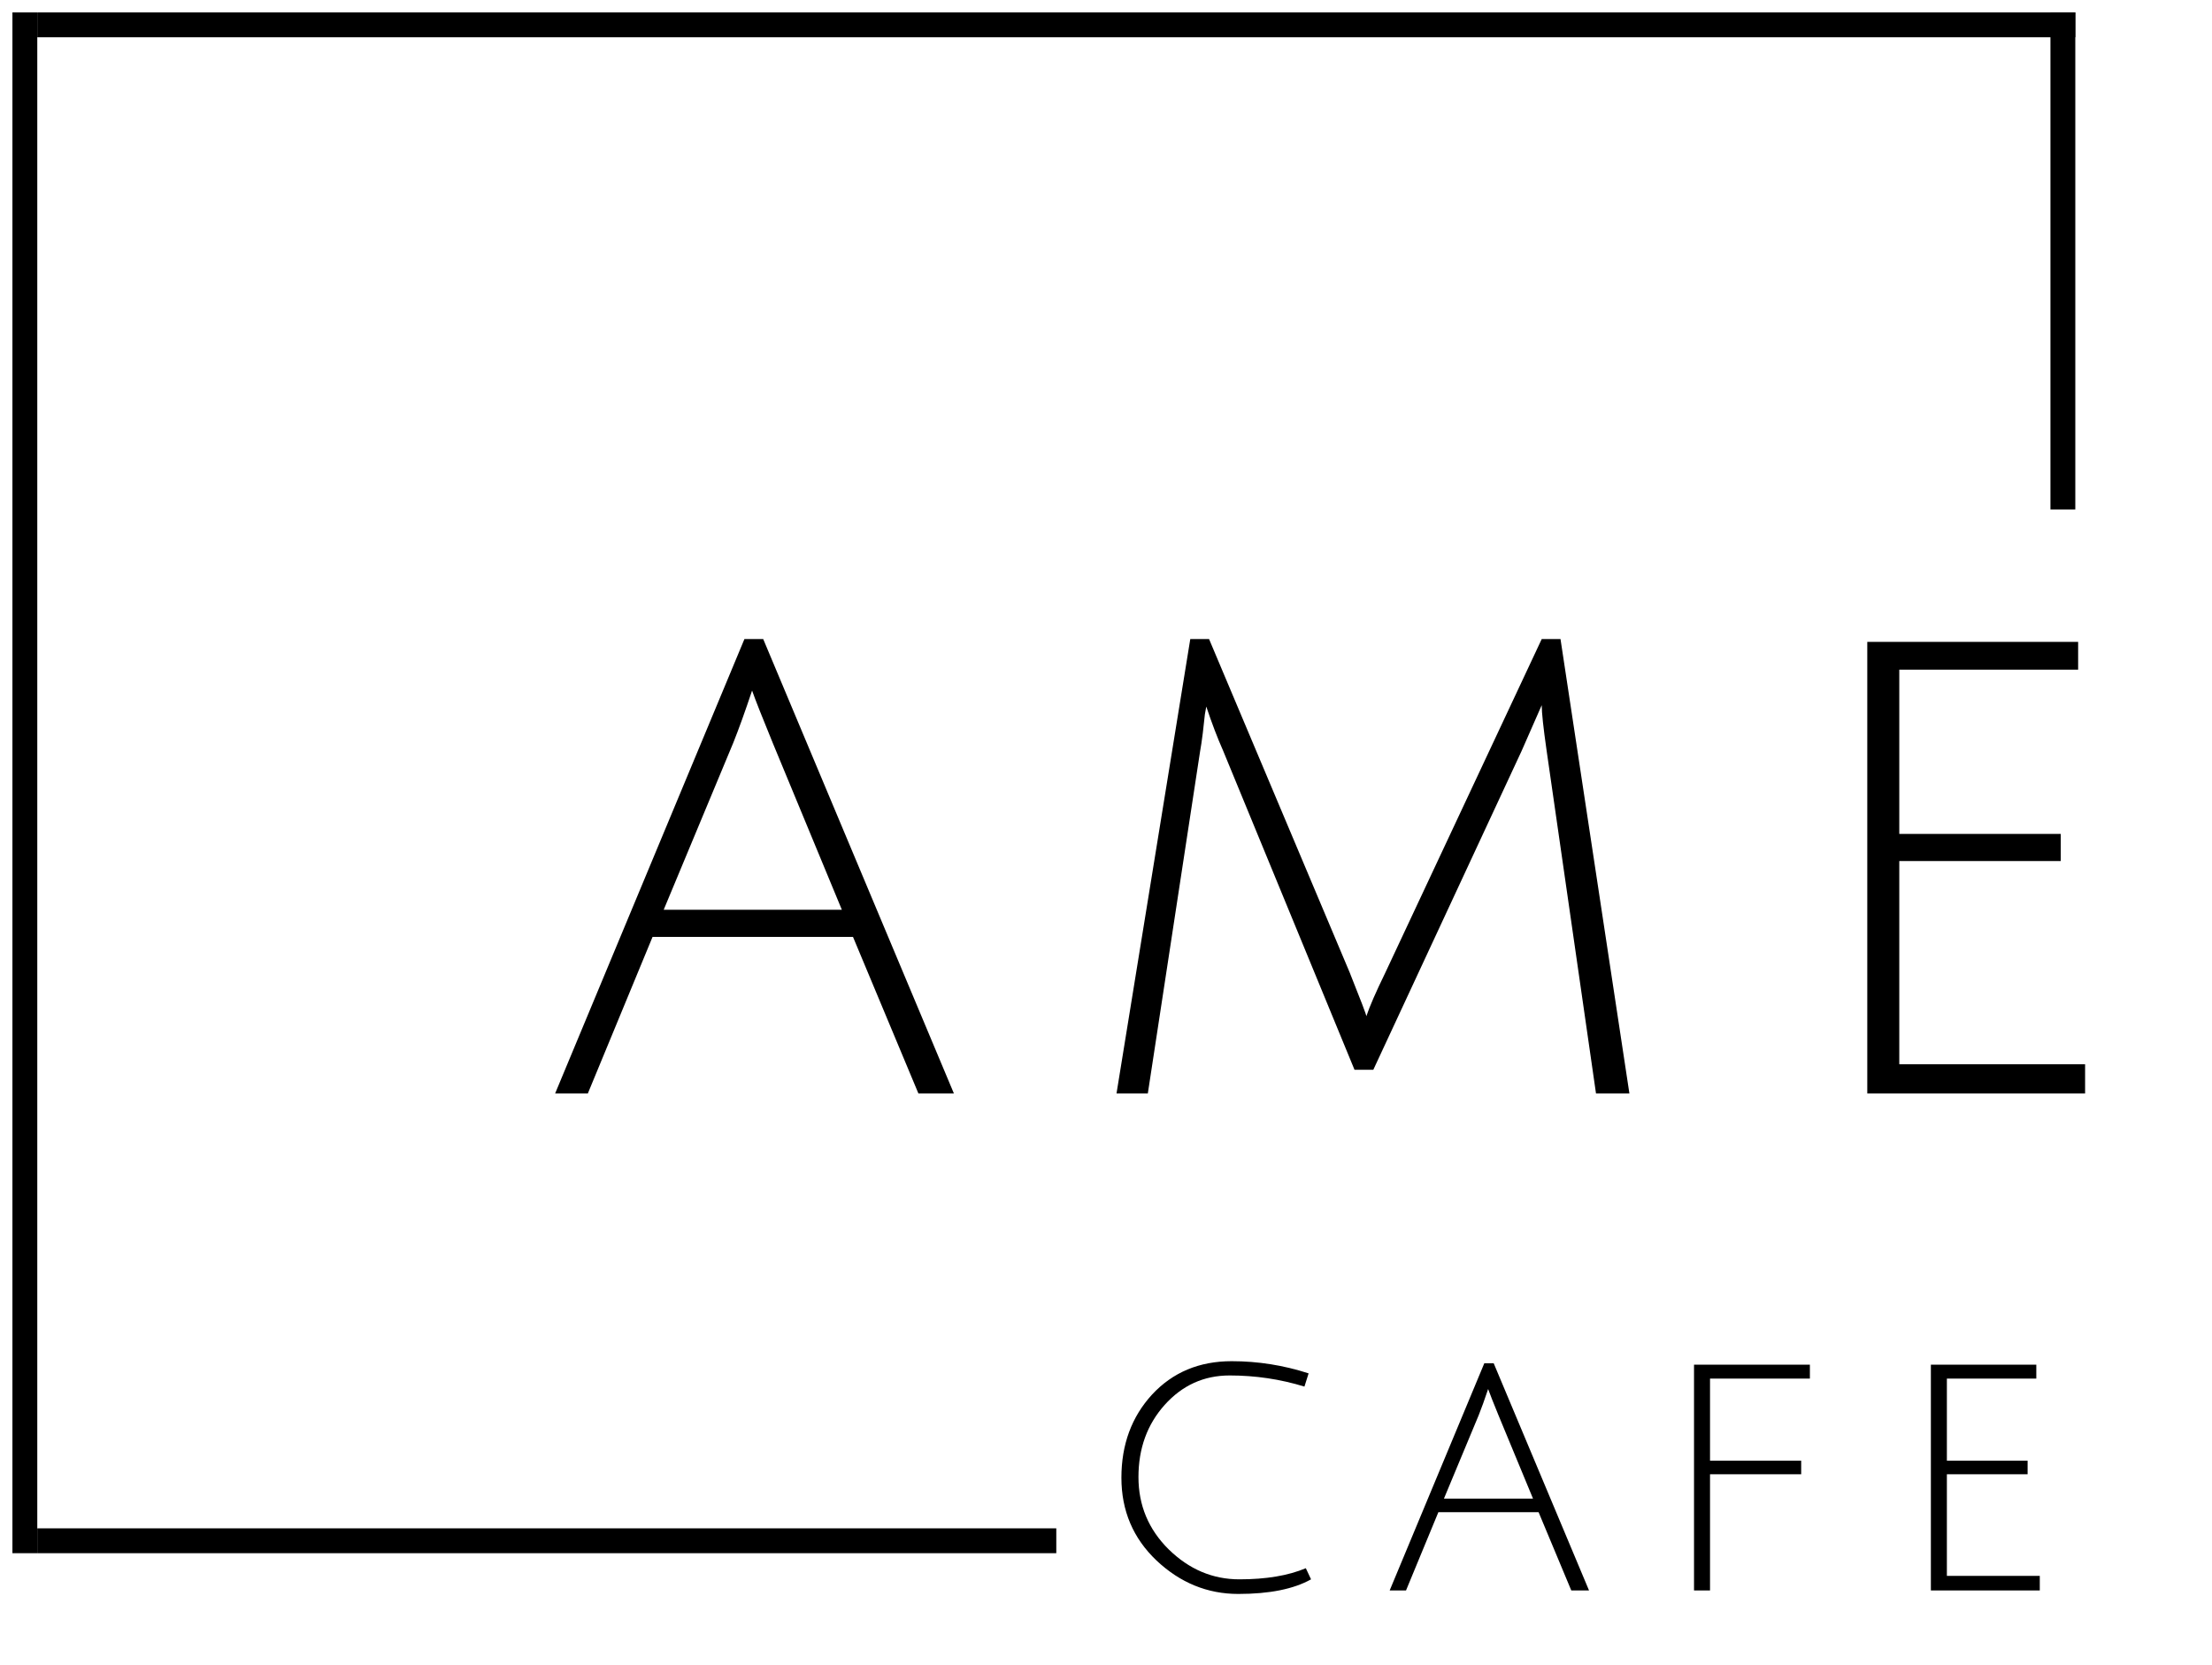 <svg width="89" height="67" viewBox="0 0 89 67" fill="none" xmlns="http://www.w3.org/2000/svg">
<path d="M26.256 37.7L23.652 44H22.336L29.952 25.716H30.708L38.38 44H36.952L34.32 37.7H26.256ZM30.26 27.788C29.98 28.628 29.728 29.328 29.504 29.888L26.704 36.608H33.872L31.1 29.916C30.671 28.871 30.391 28.161 30.26 27.788ZM55.255 43.048H54.499L49.207 30.196C48.983 29.692 48.759 29.104 48.535 28.432C48.535 28.451 48.516 28.553 48.479 28.74C48.46 28.927 48.432 29.179 48.395 29.496C48.358 29.795 48.32 30.047 48.283 30.252L46.183 44H44.923L47.891 25.716H48.647L54.303 39.128C54.751 40.248 54.975 40.836 54.975 40.892C55.106 40.5 55.358 39.921 55.731 39.156L62.031 25.716H62.787L65.559 44H64.215L62.227 30.196C62.096 29.281 62.031 28.675 62.031 28.376L61.219 30.224L55.255 43.048ZM75.13 44V25.828H83.614V26.948H76.418V33.556H82.914V34.648H76.418V42.824H83.894V44H75.13Z" fill="black"/>
<path d="M83 1V20" stroke="black" stroke-linecap="square"/>
<path d="M83 1L2 1" stroke="black" stroke-linecap="square"/>
<path d="M1 62L1 1" stroke="black" stroke-linecap="square"/>
<path d="M42 62L2 62" stroke="black" stroke-linecap="square"/>
<path d="M52.75 63.552C52.05 63.944 51.075 64.14 49.824 64.14C48.583 64.14 47.486 63.692 46.534 62.796C45.591 61.9 45.12 60.789 45.12 59.464C45.12 58.129 45.531 57.014 46.352 56.118C47.183 55.222 48.251 54.774 49.558 54.774C50.613 54.774 51.644 54.937 52.652 55.264L52.484 55.796C51.513 55.497 50.51 55.348 49.474 55.348C48.438 55.348 47.565 55.745 46.856 56.538C46.156 57.322 45.806 58.288 45.806 59.436C45.806 60.575 46.212 61.545 47.024 62.348C47.845 63.151 48.793 63.552 49.866 63.552C50.939 63.552 51.831 63.403 52.54 63.104L52.75 63.552ZM57.873 60.85L56.571 64H55.913L59.721 54.858H60.099L63.935 64H63.221L61.905 60.85H57.873ZM59.875 55.894C59.735 56.314 59.609 56.664 59.497 56.944L58.097 60.304H61.681L60.295 56.958C60.081 56.435 59.941 56.081 59.875 55.894ZM68.159 64V54.914H72.821V55.474H68.803V58.778H72.471V59.324H68.803V64H68.159ZM77.689 64V54.914H81.931V55.474H78.333V58.778H81.581V59.324H78.333V63.412H82.071V64H77.689Z" fill="black"/>
</svg>
